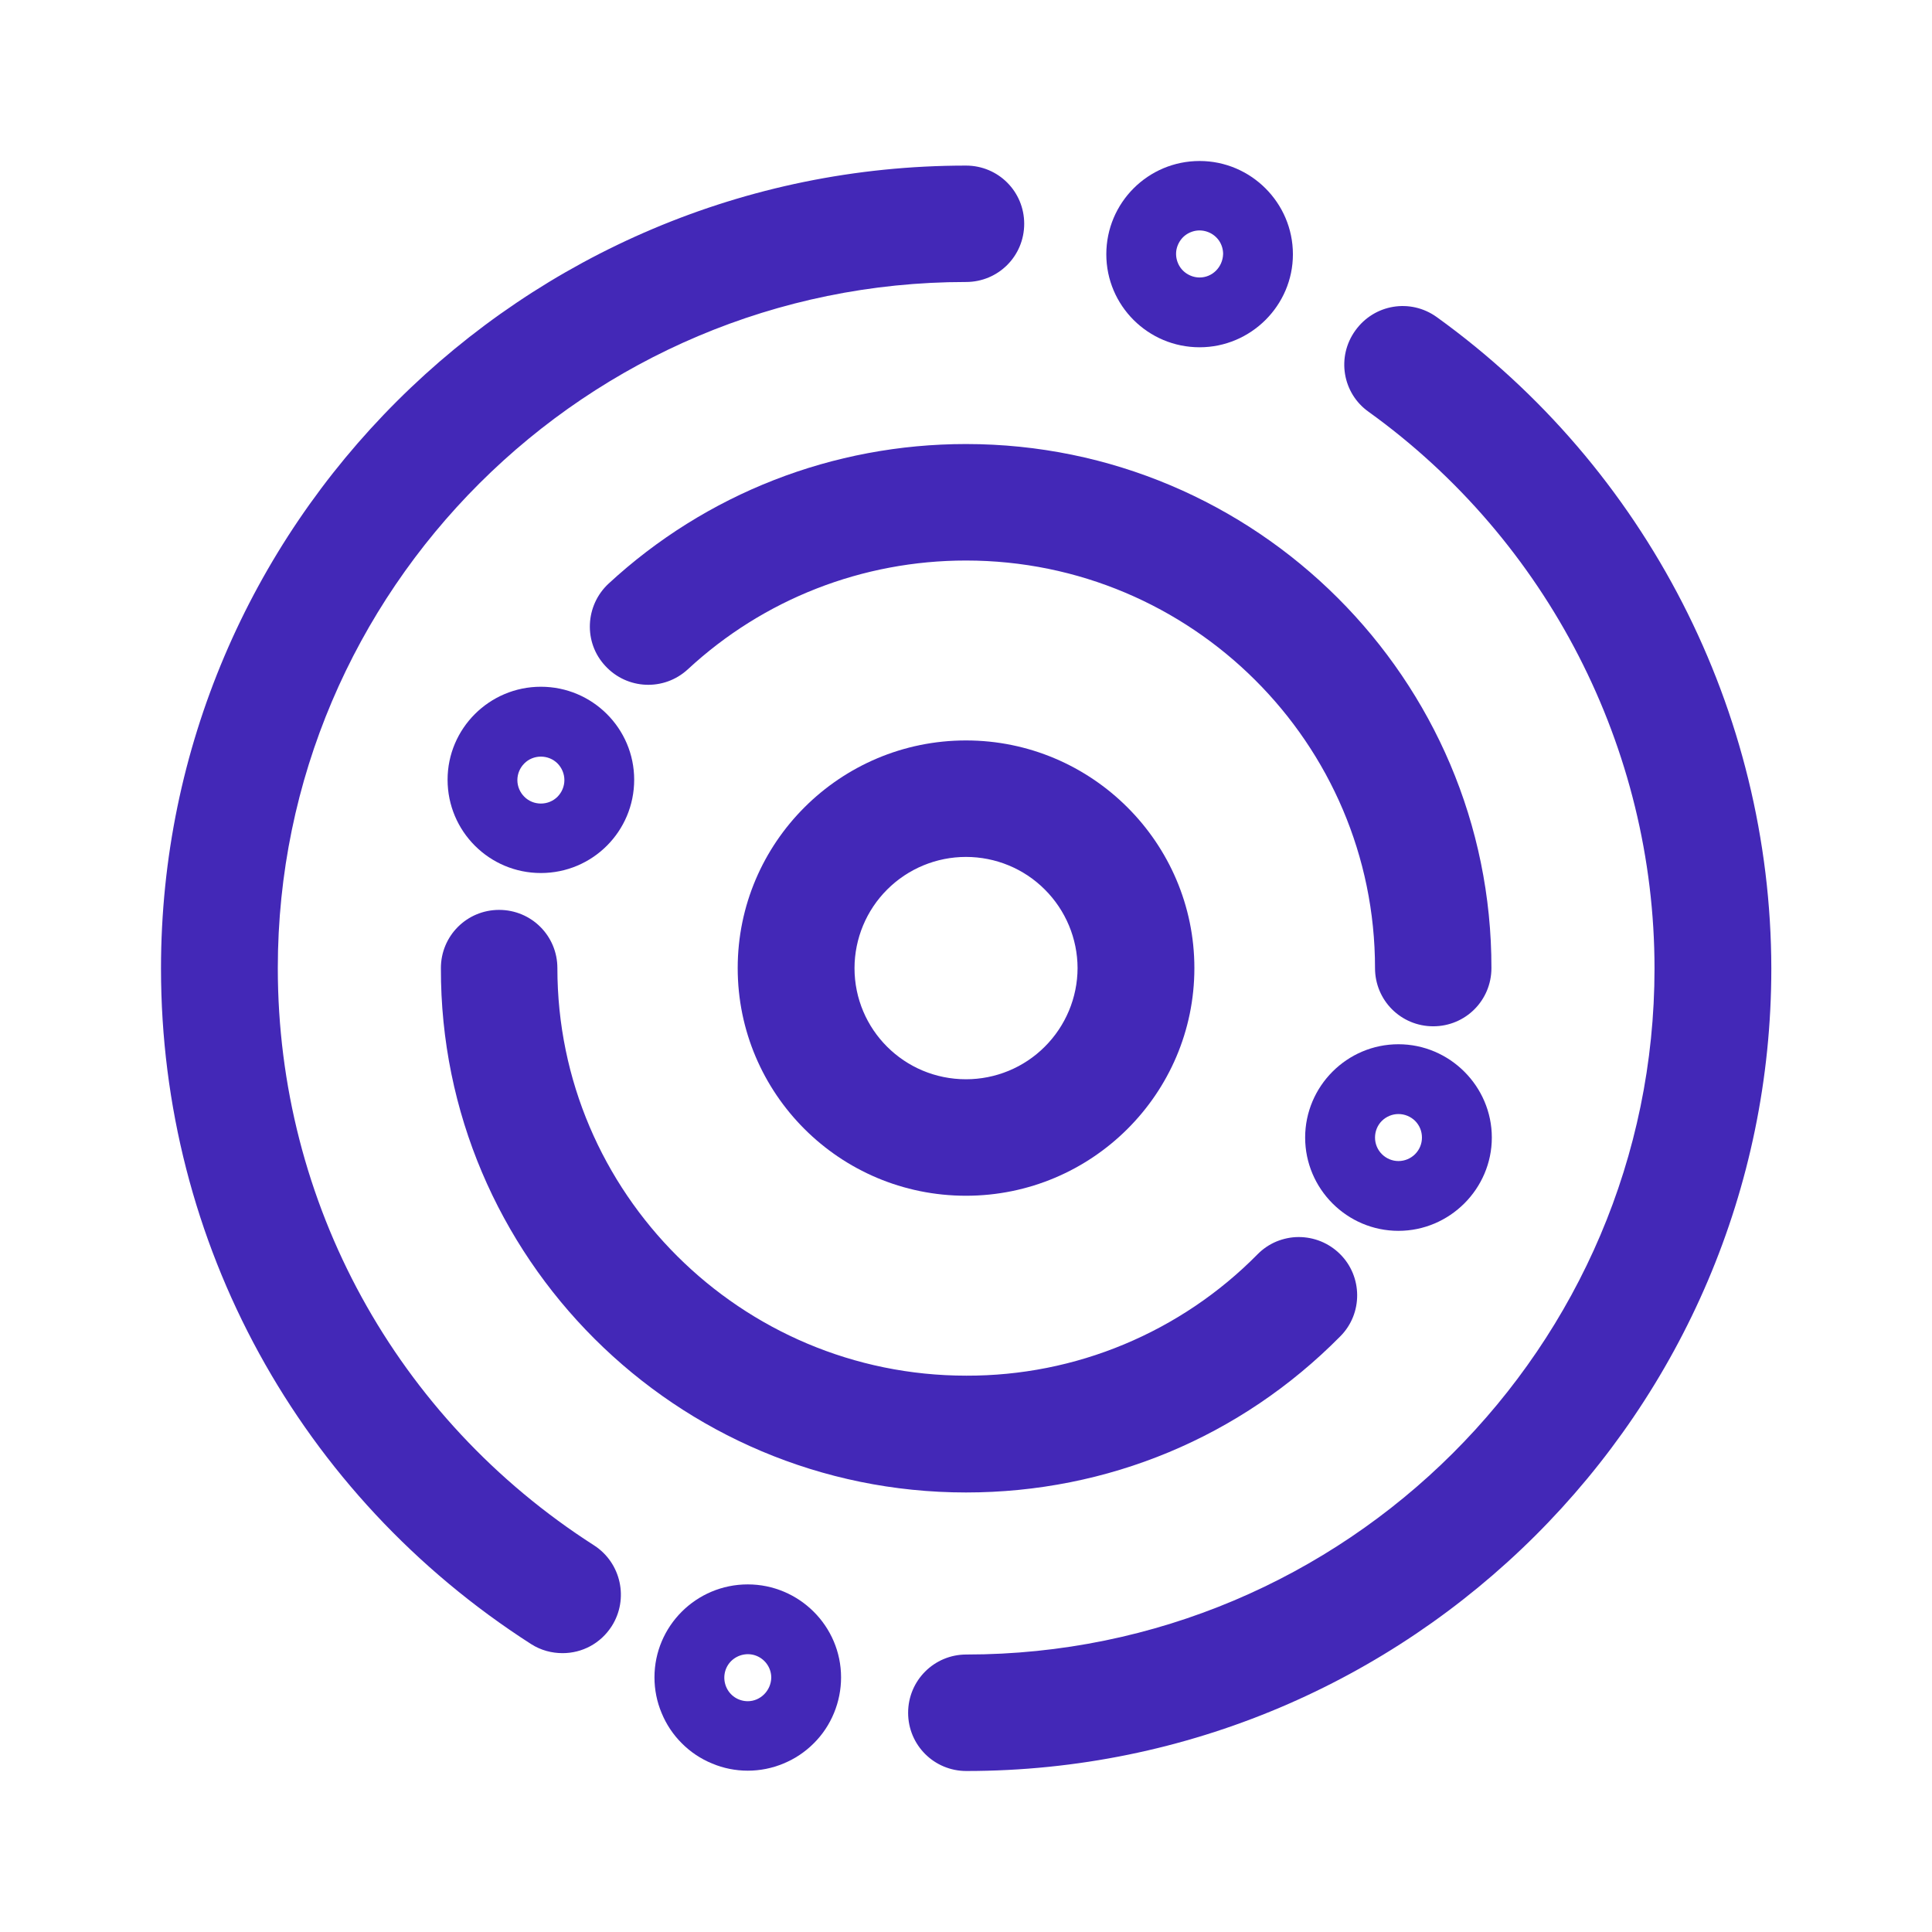 <svg width="24" height="24" viewBox="0 0 24 24" fill="none" xmlns="http://www.w3.org/2000/svg">
<path d="M7.381 19.198C4.919 17.621 3.451 14.941 3.451 12.026C3.451 7.329 7.285 3.503 12 3.503C12.401 3.503 12.723 3.181 12.723 2.78C12.723 2.379 12.401 2.057 12 2.057C6.488 2.057 2 6.532 2 12.031C2 15.438 3.717 18.575 6.597 20.423C6.719 20.501 6.854 20.536 6.989 20.536C7.229 20.536 7.46 20.418 7.599 20.201C7.813 19.865 7.717 19.416 7.381 19.198ZM17.848 3.939C17.521 3.704 17.072 3.778 16.837 4.105C16.601 4.431 16.675 4.885 17.002 5.116C19.224 6.715 20.553 9.299 20.553 12.031C20.553 16.728 16.719 20.553 12.004 20.553C11.604 20.553 11.281 20.876 11.281 21.277C11.281 21.678 11.604 22 12.004 22C17.516 22 22.004 17.529 22.004 12.031C22 8.837 20.449 5.813 17.848 3.939Z" fill="#4328B7"/>
<path d="M12 5.516C10.348 5.516 8.771 6.131 7.56 7.25C7.268 7.521 7.246 7.982 7.521 8.274C7.791 8.566 8.248 8.588 8.545 8.314C9.486 7.442 10.714 6.963 12 6.963C14.802 6.963 17.081 9.233 17.081 12.026C17.081 12.427 17.403 12.749 17.804 12.749C18.205 12.749 18.527 12.427 18.527 12.026C18.532 8.44 15.603 5.516 12 5.516ZM12 18.54C13.76 18.54 15.412 17.852 16.649 16.601C16.932 16.318 16.928 15.856 16.645 15.577C16.577 15.51 16.497 15.457 16.409 15.421C16.321 15.385 16.227 15.367 16.132 15.367C16.037 15.367 15.943 15.387 15.855 15.423C15.767 15.46 15.688 15.514 15.621 15.582C15.149 16.061 14.585 16.441 13.964 16.7C13.344 16.959 12.677 17.091 12.004 17.089C9.203 17.089 6.924 14.819 6.924 12.026C6.924 11.625 6.601 11.303 6.2 11.303C5.8 11.303 5.477 11.625 5.477 12.026C5.468 15.621 8.401 18.54 12 18.54Z" fill="#4328B7"/>
<path d="M12 9.198C10.436 9.198 9.164 10.466 9.164 12.026C9.164 13.586 10.431 14.854 12 14.854C13.564 14.854 14.837 13.586 14.837 12.026C14.837 10.471 13.564 9.198 12 9.198ZM12 13.407C11.233 13.407 10.615 12.789 10.615 12.026C10.616 11.659 10.762 11.308 11.022 11.049C11.282 10.79 11.633 10.645 12 10.645C12.367 10.645 12.719 10.79 12.978 11.049C13.238 11.308 13.385 11.659 13.386 12.026C13.385 12.393 13.238 12.744 12.978 13.003C12.719 13.262 12.367 13.407 12 13.407Z" fill="#4328B7"/>
<path d="M9.289 19.682C8.649 19.682 8.13 20.2 8.13 20.837C8.13 20.989 8.16 21.14 8.219 21.28C8.277 21.421 8.362 21.549 8.47 21.656C8.577 21.764 8.705 21.849 8.846 21.907C8.986 21.966 9.137 21.996 9.289 21.996C9.442 21.996 9.592 21.966 9.733 21.907C9.874 21.849 10.001 21.764 10.109 21.656C10.217 21.549 10.302 21.421 10.36 21.28C10.418 21.14 10.448 20.989 10.448 20.837C10.448 20.2 9.926 19.682 9.289 19.682ZM9.289 21.133C9.232 21.133 9.175 21.116 9.127 21.084C9.079 21.052 9.042 21.006 9.02 20.953C8.998 20.899 8.992 20.841 9.003 20.784C9.014 20.727 9.042 20.675 9.083 20.634C9.124 20.594 9.176 20.566 9.232 20.555C9.289 20.543 9.348 20.549 9.401 20.571C9.454 20.593 9.5 20.631 9.532 20.679C9.564 20.727 9.581 20.783 9.581 20.841C9.577 21.002 9.446 21.133 9.289 21.133Z" fill="#4328B7"/>
<path d="M14.902 2C14.261 2 13.743 2.519 13.743 3.159C13.743 3.795 14.261 4.314 14.902 4.314C15.538 4.314 16.061 3.795 16.061 3.159C16.061 2.519 15.538 2 14.902 2ZM14.902 3.447C14.844 3.447 14.787 3.429 14.739 3.397C14.691 3.365 14.654 3.32 14.632 3.266C14.61 3.213 14.604 3.154 14.615 3.098C14.627 3.041 14.655 2.989 14.695 2.948C14.736 2.907 14.788 2.88 14.845 2.868C14.901 2.857 14.96 2.863 15.013 2.885C15.067 2.907 15.112 2.944 15.145 2.992C15.177 3.041 15.194 3.097 15.194 3.155C15.189 3.32 15.059 3.447 14.902 3.447Z" fill="#4328B7"/>
<path d="M17.372 12.972C16.732 12.972 16.213 13.495 16.213 14.131C16.213 14.767 16.732 15.29 17.372 15.29C18.009 15.29 18.532 14.767 18.532 14.131C18.532 13.495 18.009 12.972 17.372 12.972ZM17.372 14.423C17.295 14.423 17.221 14.392 17.166 14.337C17.111 14.282 17.081 14.208 17.081 14.131C17.081 14.053 17.111 13.979 17.166 13.924C17.221 13.87 17.295 13.839 17.372 13.839C17.45 13.839 17.524 13.87 17.579 13.924C17.634 13.979 17.664 14.053 17.664 14.131C17.664 14.208 17.634 14.282 17.579 14.337C17.524 14.392 17.45 14.423 17.372 14.423Z" fill="#4328B7"/>
<path d="M6.719 8.531C6.079 8.531 5.56 9.05 5.56 9.686C5.56 10.327 6.079 10.845 6.719 10.845C7.36 10.845 7.878 10.327 7.878 9.686C7.878 9.05 7.36 8.531 6.719 8.531ZM6.719 9.982C6.642 9.982 6.567 9.952 6.513 9.897C6.458 9.842 6.427 9.768 6.427 9.691C6.427 9.613 6.458 9.539 6.513 9.484C6.567 9.429 6.642 9.399 6.719 9.399C6.797 9.399 6.871 9.429 6.926 9.484C6.98 9.539 7.011 9.613 7.011 9.691C7.011 9.768 6.98 9.842 6.926 9.897C6.871 9.952 6.797 9.982 6.719 9.982Z" fill="#4328B7"/>
</svg>
